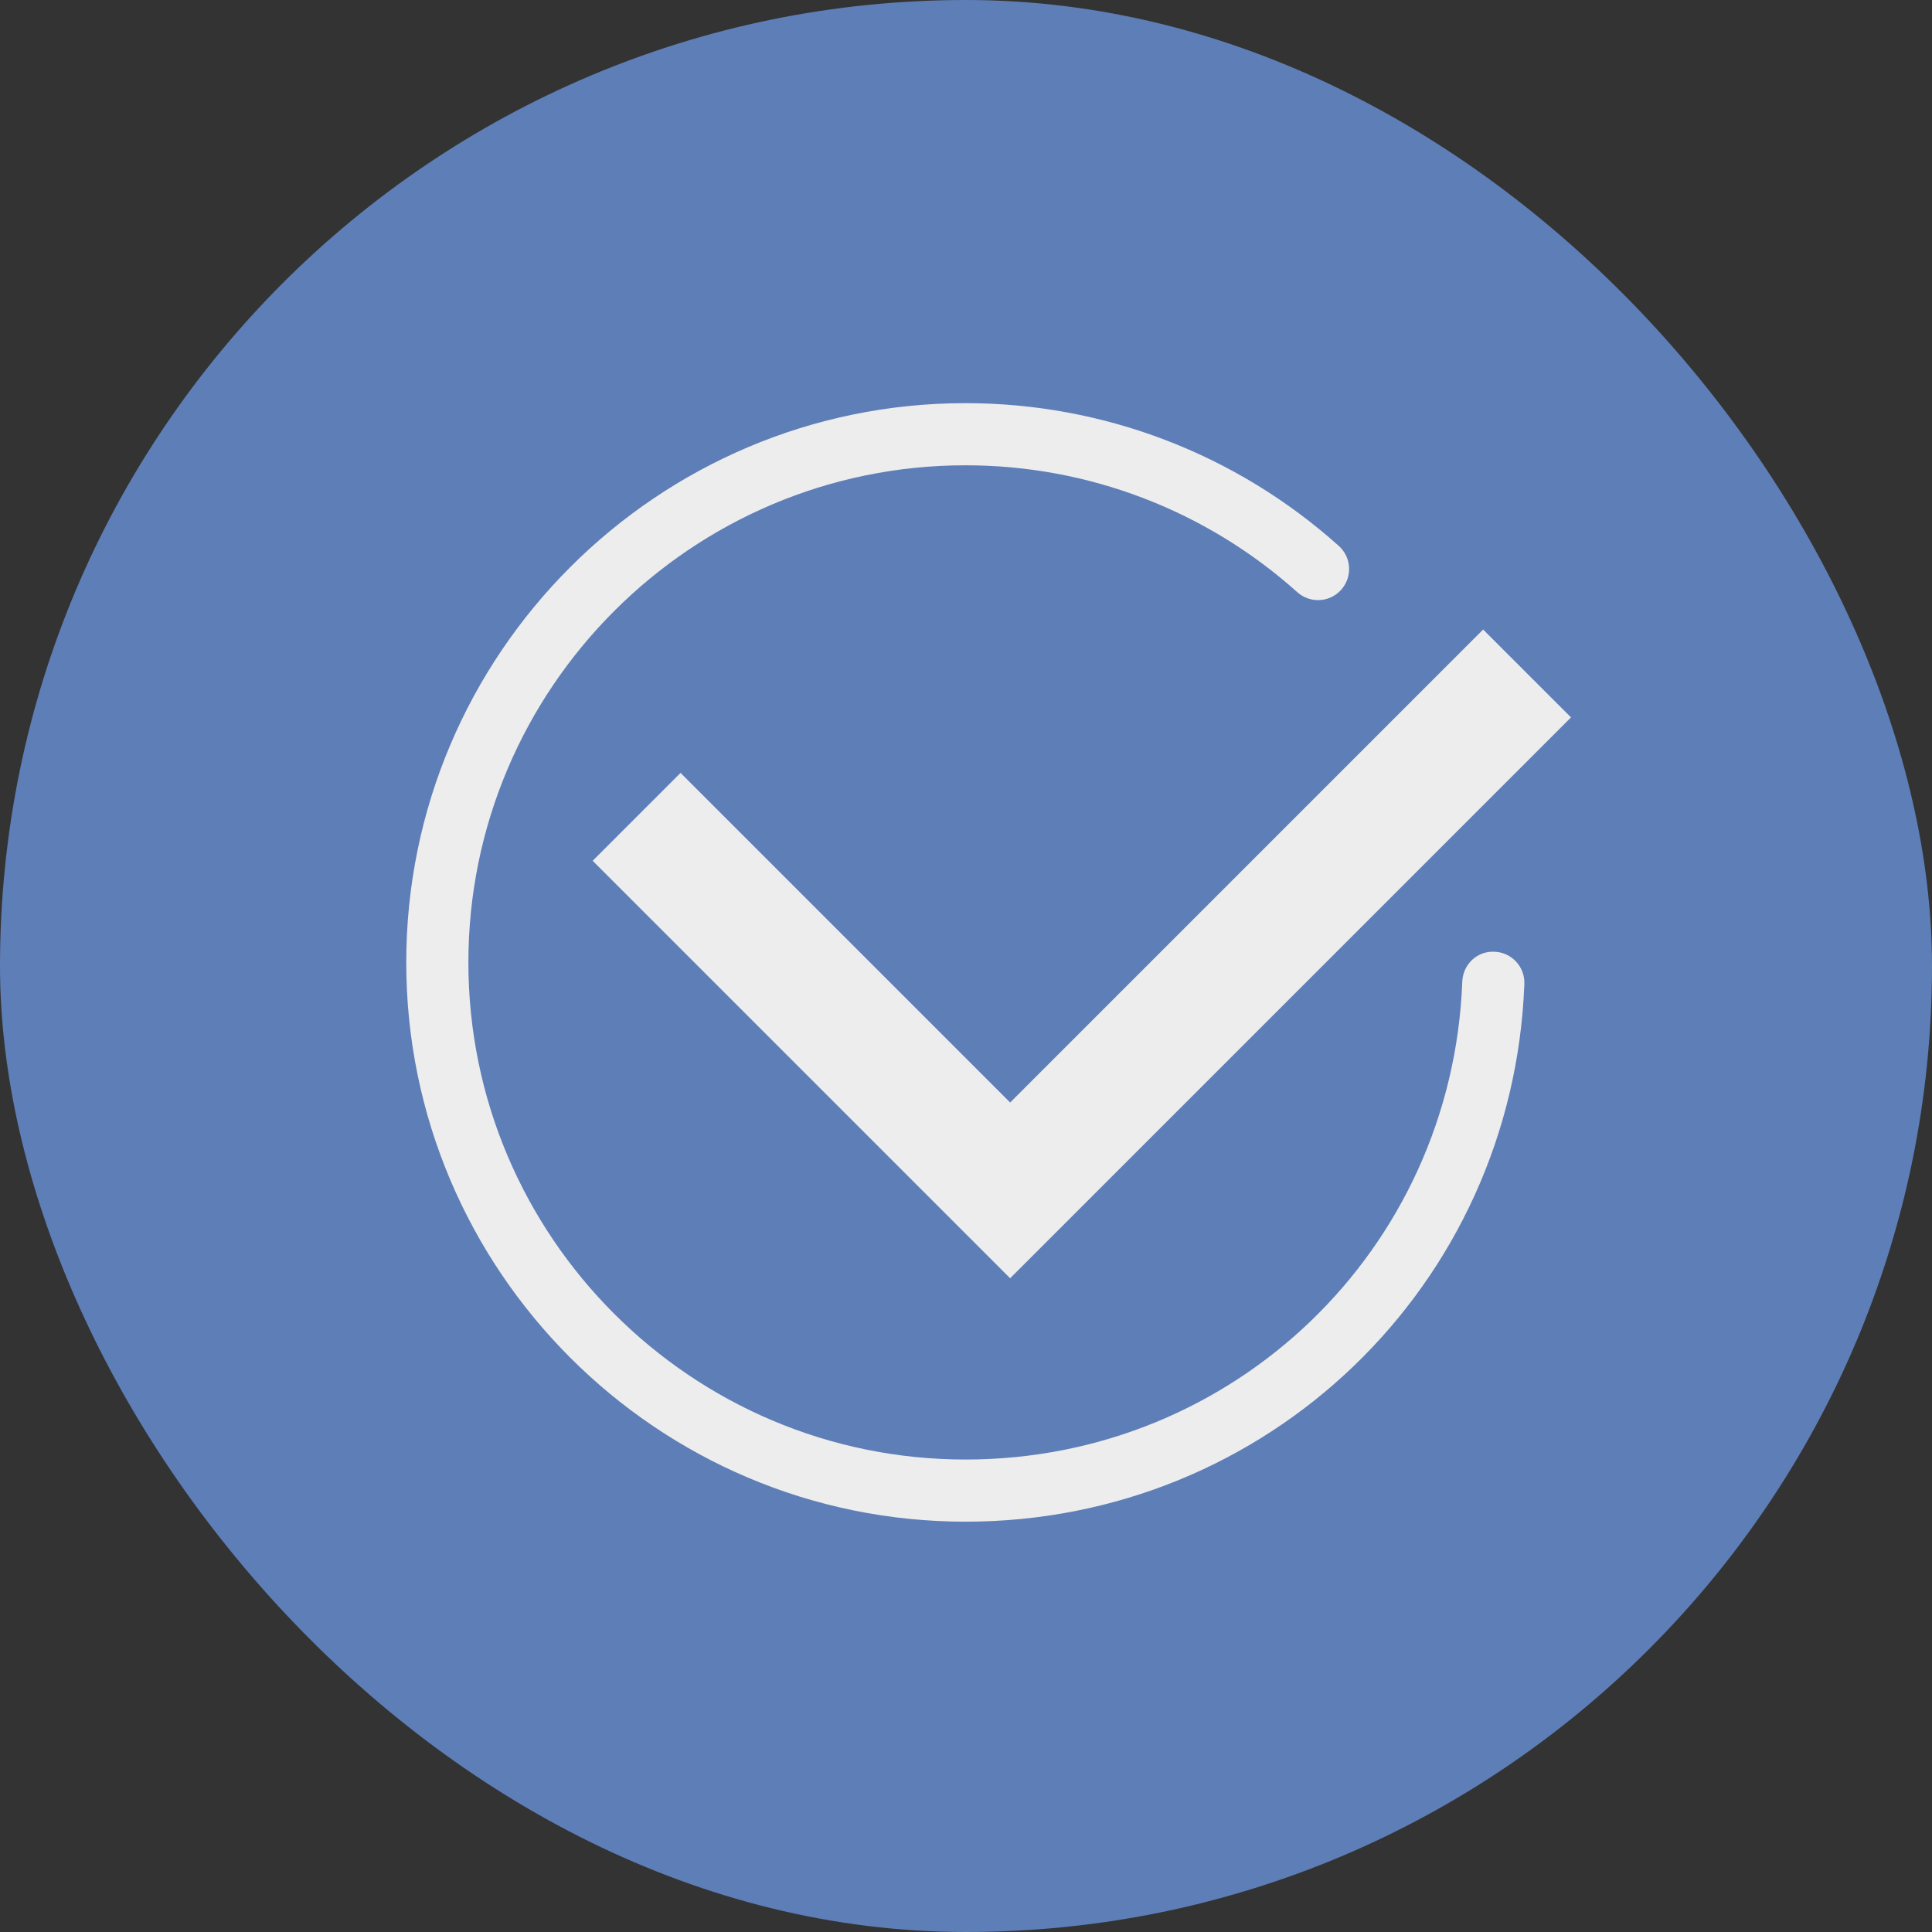 <!DOCTYPE svg PUBLIC "-//W3C//DTD SVG 1.1//EN" "http://www.w3.org/Graphics/SVG/1.1/DTD/svg11.dtd">
<!-- Uploaded to: SVG Repo, www.svgrepo.com, Transformed by: SVG Repo Mixer Tools -->
<svg width="800px" height="800px" viewBox="-204.8 -204.8 1433.60 1433.60" class="icon" version="1.1" xmlns="http://www.w3.org/2000/svg" fill="#000000">
<rect x="-204.8" y="-204.8" width="1433.60" height="1433.60" fill="#333333" stroke="none"/>
<g id="SVGRepo_bgCarrier" stroke-width="0">
<rect x="-204.8" y="-204.8" width="1433.60" height="1433.60" rx="716.8" fill="#5e7eb7" strokewidth="0"/>
</g>
<g id="SVGRepo_tracerCarrier" stroke-linecap="round" stroke-linejoin="round"/>
<g id="SVGRepo_iconCarrier">
<path d="M511.642 924.328c-228.817 0-414.99-186.163-414.99-414.99S282.826 94.348 511.642 94.348c102.397 0 200.763 37.622 276.975 105.931 9.479 8.499 10.266 23.077 1.756 32.556-8.488 9.502-23.055 10.266-32.556 1.778-67.724-60.722-155.148-94.156-246.175-94.156-203.397 0-368.88 165.482-368.88 368.88S308.244 878.218 511.642 878.218c199.164 0 361.09-155.779 368.61-354.639 0.496-12.721 11.032-22.863 23.911-22.177 12.721 0.484 22.649 11.19 22.155 23.911-8.465 223.75-190.61 399.015-414.676 399.015z" fill="#ededed"/>
<path d="M960.927 327.539l-65.21-65.209-350.956 350.956-244.568-244.566-65.21 65.209 309.746 309.744 0.033-0.032 0.032 0.032z" fill="#ededed"/>
</g>
</svg>